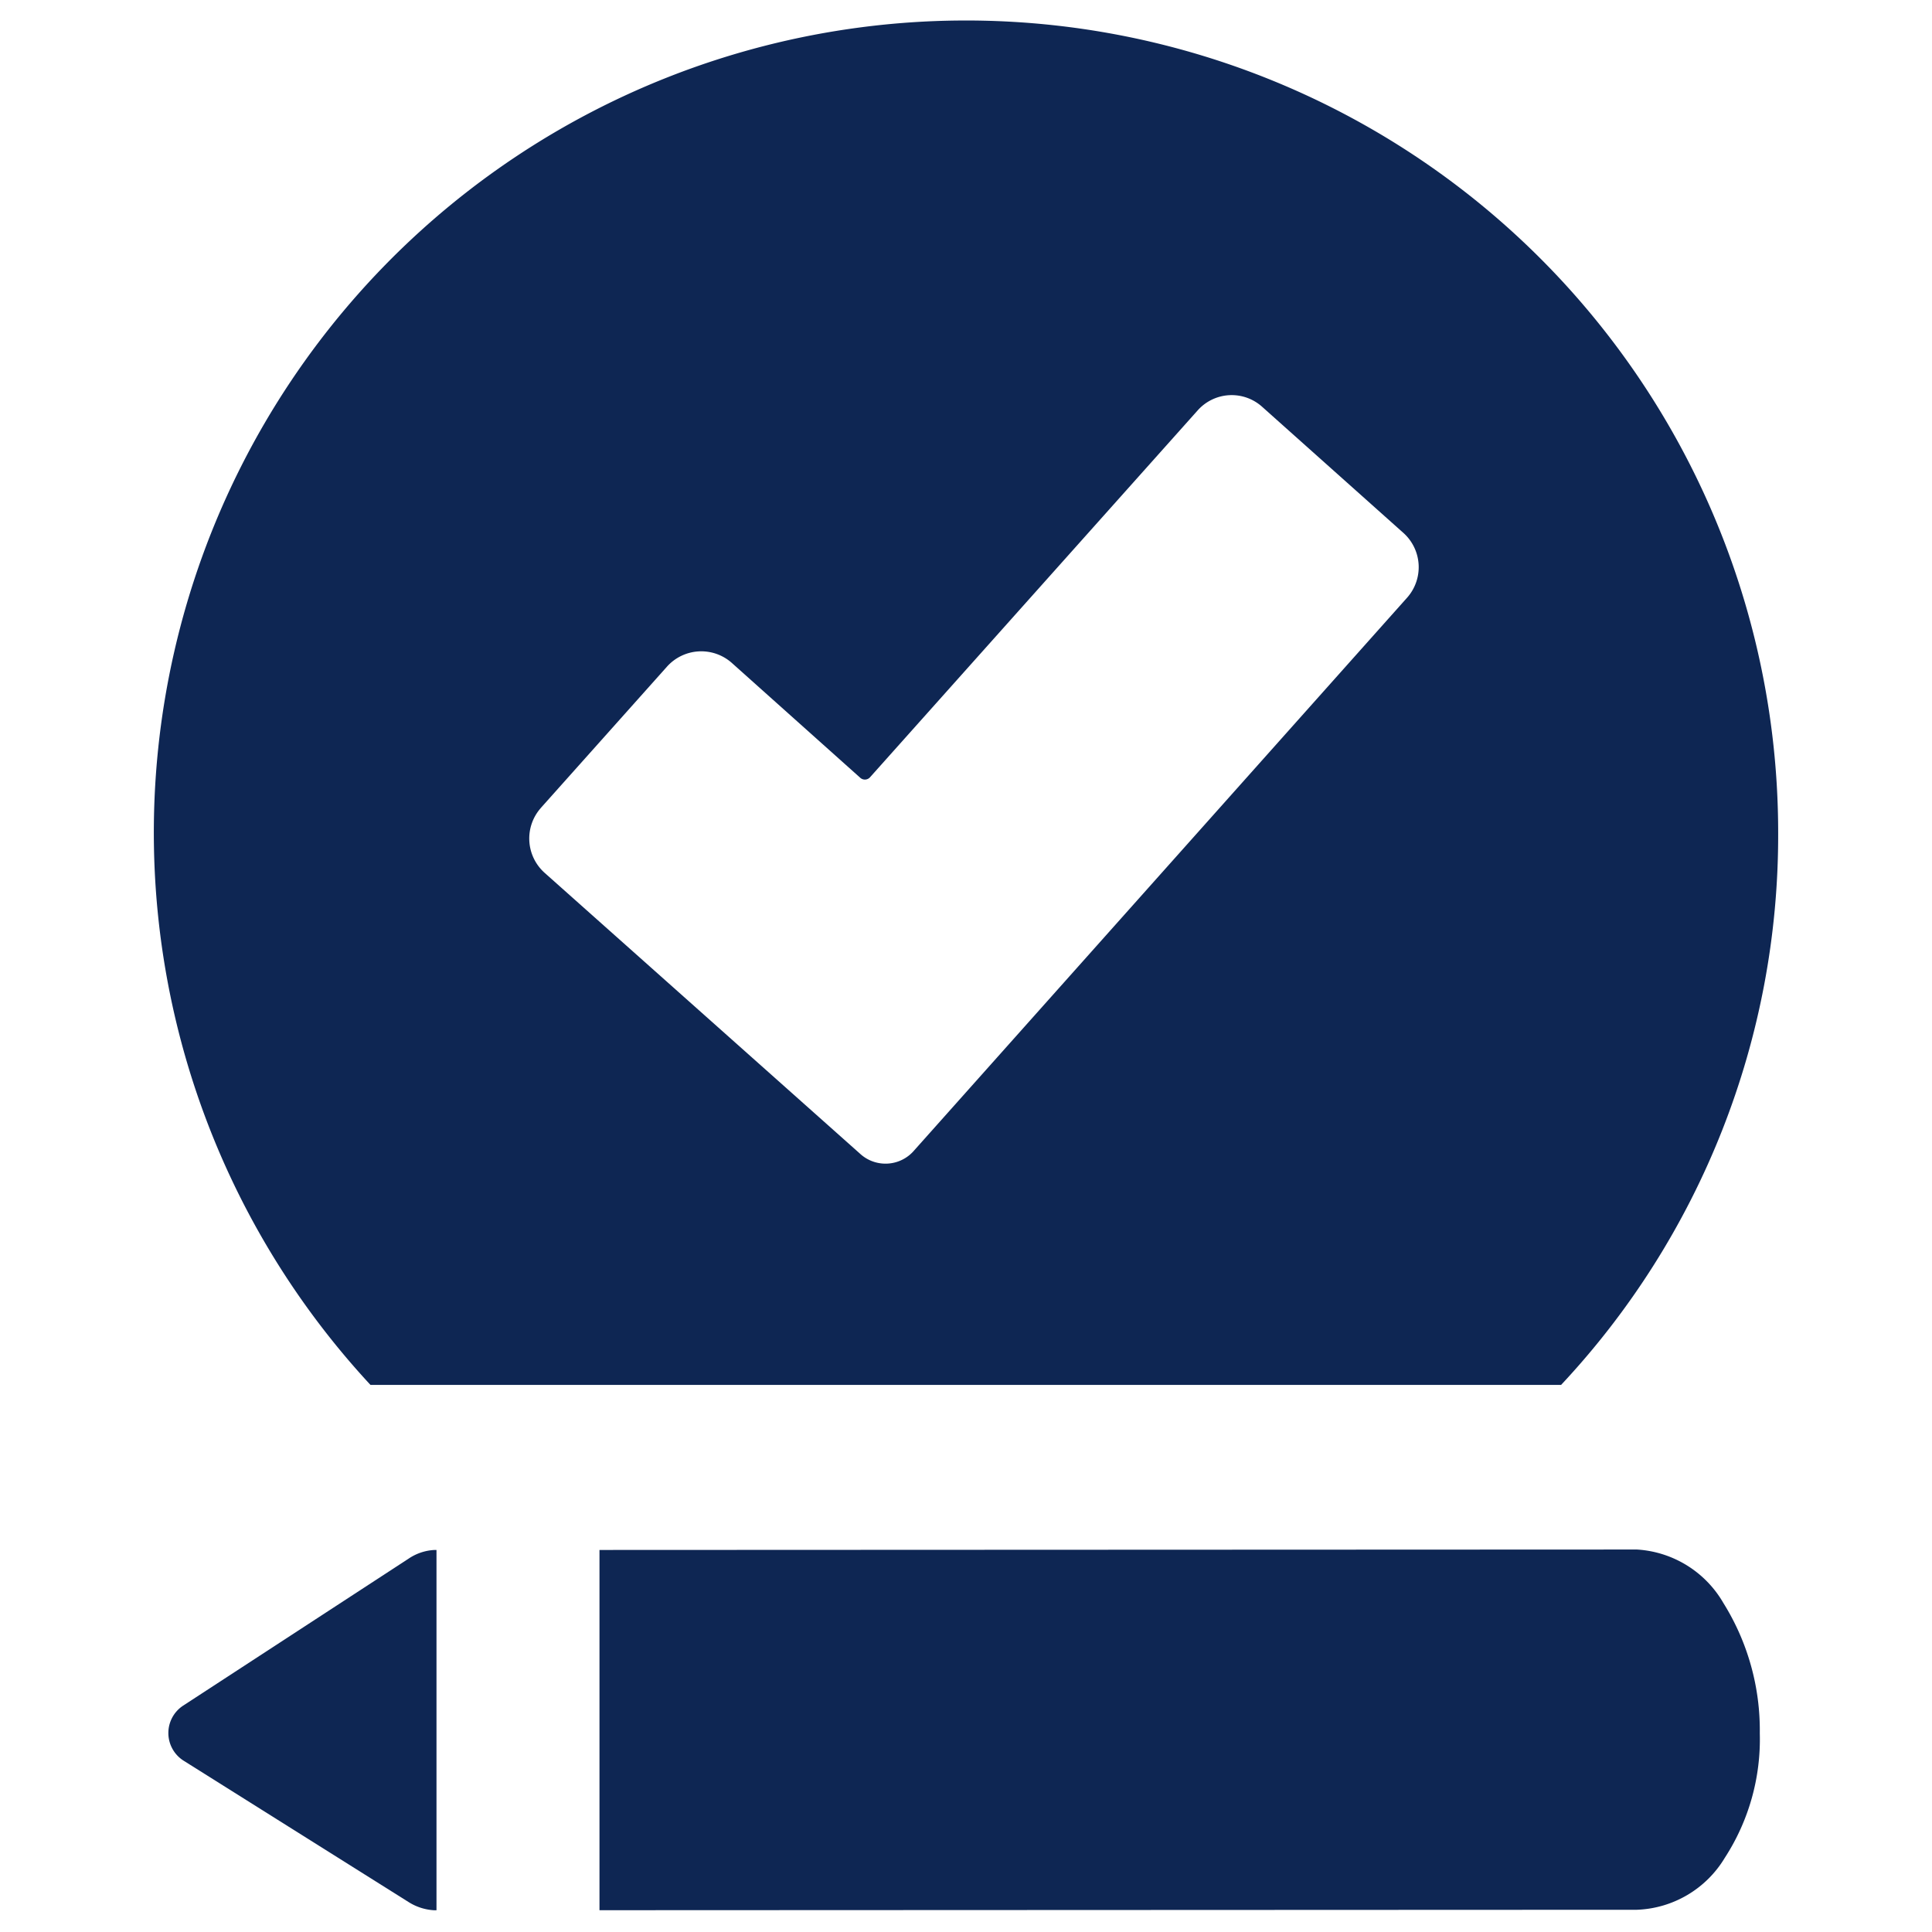 <svg id="Layer_1" data-name="Layer 1" xmlns="http://www.w3.org/2000/svg" viewBox="0 0 44.674 44.674">
  <defs>
    <style>
      .cls-1 {
        fill: #0e2653;
      }
    </style>
  </defs>
  <title>Writing Assessment_v3</title>
  <g>
    <path class="cls-1" d="M9.463,36.031l-5.23,3.41a.757.757,0,0,0,.01,1.27l5.22,3.28a1.233,1.233,0,0,0,.57.18h.06v-8.33h-.06A1.169,1.169,0,0,0,9.463,36.031Z"/>
    <path class="cls-1" d="M37.852,35.83l-23.99.01v8.33l23.99-.01a2.477,2.477,0,0,0,2.03-1.2,5.033,5.033,0,0,0,.81-2.88,5.549,5.549,0,0,0-.84-3.01A2.481,2.481,0,0,0,37.852,35.83Z"/>
    <path class="cls-1" d="M36.097,32.024a18.588,18.588,0,0,0,5.02-12.74,18.78,18.78,0,1,0-32.55,12.74Zm-23.593-13.34,2.917-3.267a1.064,1.064,0,0,1,1.499-.09l2.971,2.657a.16.16,0,0,0,.233-.018l7.567-8.473a1.053,1.053,0,0,1,1.49-.09l3.267,2.917a1.063,1.063,0,0,1,.09,1.499L21.139,26.601a.87.87,0,0,1-1.257.072l-7.288-6.49A1.064,1.064,0,0,1,12.505,18.684Z"/>
  </g>
</svg>
